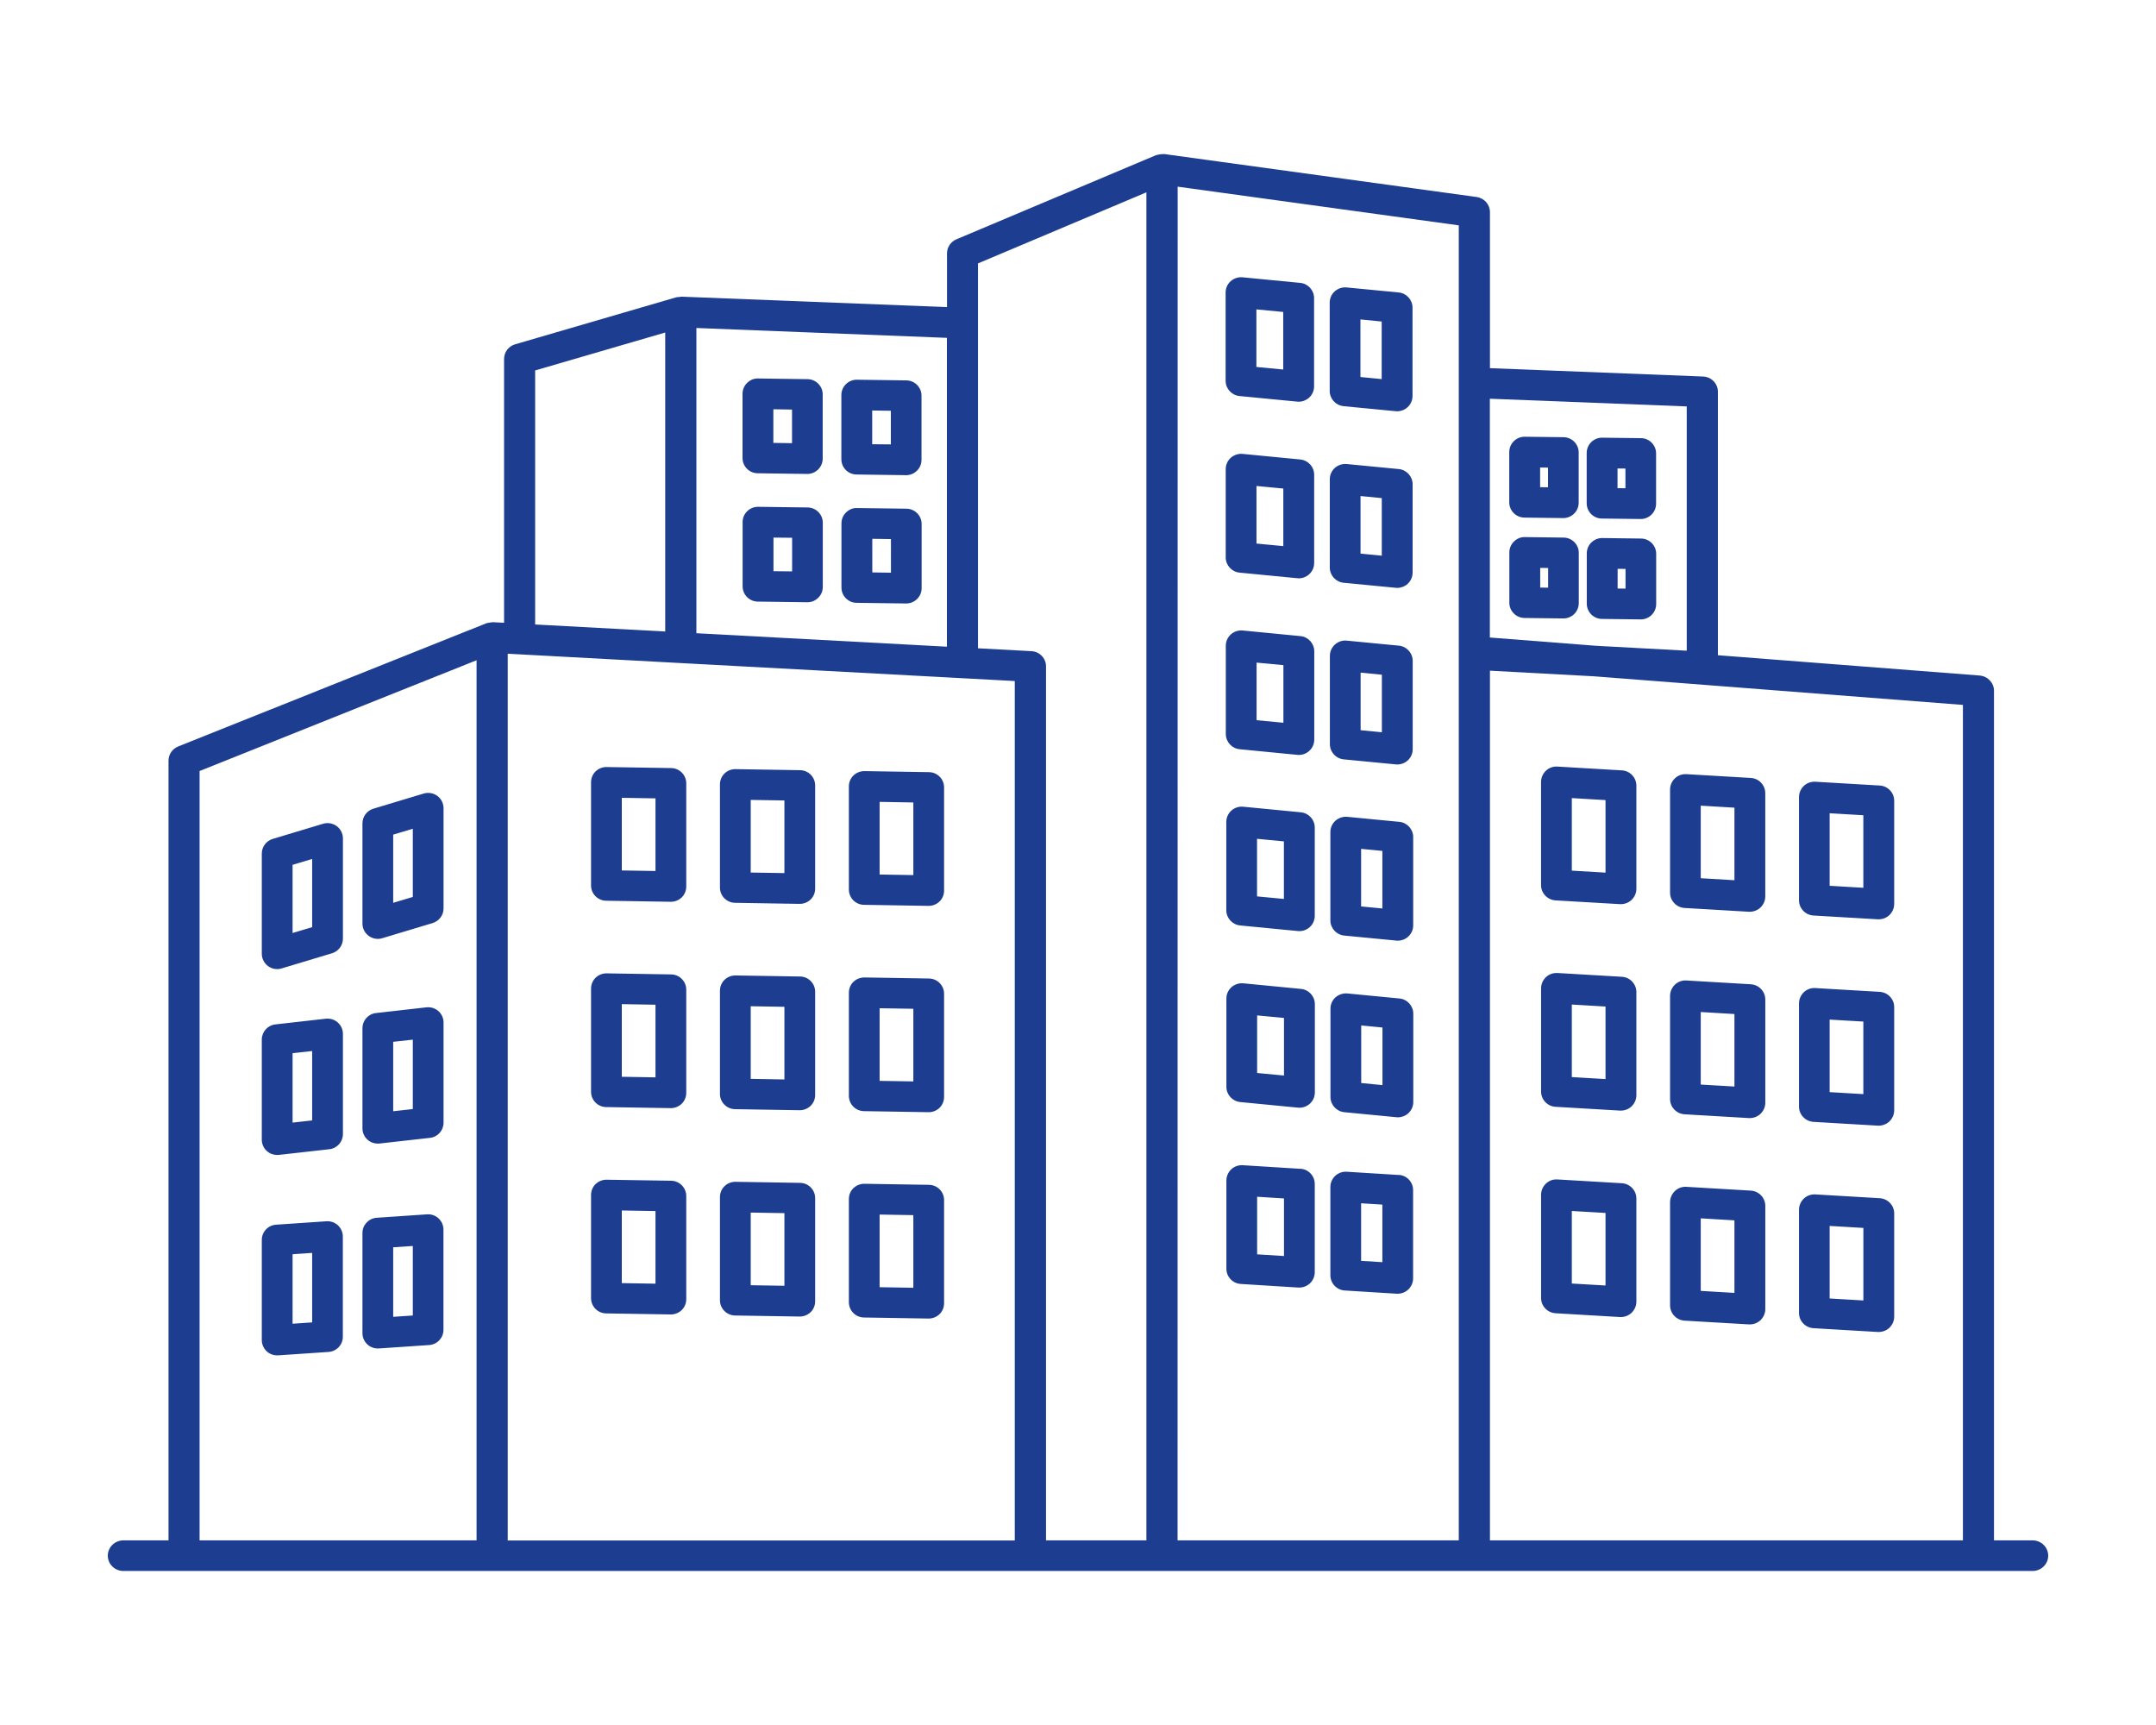 <svg width="70" height="56" viewBox="0 0 70 56" fill="none" xmlns="http://www.w3.org/2000/svg">
<path d="M65.99 50.006H64.74V22.426C64.74 22.167 64.537 21.952 64.273 21.93L55.776 21.271V12.719C55.776 12.451 55.563 12.232 55.29 12.223L48.375 11.952V6.888C48.375 6.639 48.19 6.429 47.94 6.395L37.8 5.001C37.787 4.998 37.778 5.004 37.766 5.004C37.725 5.001 37.687 5.007 37.65 5.013C37.618 5.019 37.59 5.022 37.562 5.032C37.552 5.035 37.54 5.035 37.531 5.038L31.054 7.768C30.869 7.845 30.747 8.027 30.747 8.224V9.97L22.128 9.631C22.099 9.631 22.074 9.64 22.049 9.643C22.021 9.646 21.993 9.643 21.965 9.649L16.729 11.176C16.513 11.238 16.366 11.432 16.366 11.653V20.218L16.012 20.199C16.008 20.199 16.005 20.203 16.002 20.199C15.964 20.199 15.927 20.209 15.889 20.215C15.861 20.221 15.83 20.221 15.802 20.23C15.798 20.23 15.795 20.23 15.792 20.233L5.787 24.232C5.596 24.309 5.471 24.491 5.471 24.694V50.006H4.008C3.729 50.006 3.5 50.227 3.5 50.504C3.5 50.778 3.726 51 4.008 51H65.993C66.271 51 66.5 50.778 66.5 50.504C66.5 50.23 66.275 50.006 65.993 50.006L65.99 50.006ZM63.728 50.006H48.375V21.773L51.746 21.955L63.731 22.884V50.006L63.728 50.006ZM54.764 13.196V21.124L51.809 20.964L48.372 20.696V12.944L54.764 13.194V13.196ZM37.221 6.245V50.006H33.962V21.634C33.962 21.369 33.752 21.151 33.483 21.139L31.753 21.046V8.551L37.218 6.245L37.221 6.245ZM30.744 10.964V20.994L29.61 20.933L22.61 20.557V10.648L30.745 10.968L30.744 10.964ZM17.375 12.026L21.598 10.795V20.501L17.375 20.273V12.026ZM6.48 25.03L15.473 21.434V50.006H6.48V25.03ZM16.485 50.006V21.222L22.075 21.524L31.221 22.016L32.947 22.109V50.009H16.482L16.485 50.006ZM38.233 50.006L38.236 6.06L47.363 7.316V50.006L38.233 50.006Z" fill="#1D3D91"/>
<path d="M42.211 9.183L40.34 9.002C40.201 8.99 40.062 9.036 39.957 9.128C39.852 9.223 39.793 9.355 39.793 9.497V12.362C39.793 12.617 39.988 12.832 40.244 12.857L42.115 13.038C42.13 13.038 42.146 13.041 42.164 13.041C42.288 13.041 42.408 12.995 42.501 12.912C42.606 12.817 42.665 12.685 42.665 12.543V9.678C42.665 9.423 42.47 9.208 42.214 9.183L42.211 9.183ZM41.663 11.996L40.792 11.913V10.044L41.663 10.127V11.996ZM45.407 9.494L43.719 9.331C43.58 9.319 43.441 9.365 43.336 9.457C43.231 9.552 43.172 9.684 43.172 9.826V12.691C43.172 12.946 43.367 13.161 43.623 13.186L45.311 13.349C45.327 13.352 45.342 13.352 45.361 13.352C45.484 13.352 45.605 13.306 45.697 13.223C45.803 13.127 45.861 12.995 45.861 12.854V9.989C45.861 9.734 45.667 9.518 45.41 9.494L45.407 9.494ZM44.86 12.307L44.17 12.239V10.37L44.86 10.438V12.307ZM42.214 14.916L40.343 14.735C40.204 14.723 40.065 14.769 39.96 14.861C39.855 14.957 39.796 15.089 39.796 15.23V18.095C39.796 18.35 39.991 18.566 40.248 18.59L42.118 18.771C42.133 18.771 42.149 18.775 42.167 18.775C42.291 18.775 42.411 18.729 42.504 18.645C42.609 18.55 42.668 18.418 42.668 18.277V15.412C42.668 15.156 42.473 14.941 42.217 14.917L42.214 14.916ZM41.666 17.729L40.795 17.646V15.777L41.666 15.86V17.729ZM45.41 15.227L43.722 15.064C43.583 15.052 43.444 15.098 43.339 15.19C43.234 15.285 43.175 15.418 43.175 15.559V18.424C43.175 18.679 43.37 18.894 43.626 18.919L45.314 19.082C45.33 19.085 45.345 19.085 45.364 19.085C45.487 19.085 45.608 19.039 45.701 18.956C45.806 18.861 45.864 18.728 45.864 18.587V15.722C45.864 15.467 45.67 15.252 45.413 15.227L45.41 15.227ZM44.863 18.04L44.173 17.972V16.103L44.863 16.171V18.04ZM42.217 20.65L40.346 20.468C40.207 20.456 40.068 20.502 39.963 20.594C39.858 20.69 39.799 20.822 39.799 20.963V23.828C39.799 24.084 39.994 24.299 40.251 24.323L42.121 24.505C42.136 24.505 42.152 24.508 42.17 24.508C42.294 24.508 42.414 24.462 42.507 24.379C42.612 24.283 42.671 24.151 42.671 24.01V21.145C42.671 20.89 42.476 20.674 42.22 20.65L42.217 20.65ZM41.669 23.463L40.798 23.38V21.511L41.669 21.593V23.463ZM45.413 20.96L43.725 20.797C43.586 20.782 43.447 20.831 43.342 20.923C43.237 21.019 43.178 21.151 43.178 21.292V24.157C43.178 24.413 43.373 24.628 43.629 24.652L45.317 24.815C45.333 24.815 45.348 24.818 45.367 24.818C45.49 24.818 45.611 24.772 45.704 24.689C45.809 24.594 45.867 24.462 45.867 24.32V21.455C45.867 21.2 45.673 20.985 45.416 20.96L45.413 20.96ZM44.866 23.773L44.176 23.705V21.836L44.866 21.904V23.773ZM54.69 29.476L56.783 29.599H56.814C56.94 29.599 57.064 29.549 57.157 29.463C57.256 29.368 57.314 29.239 57.314 29.101V25.75C57.314 25.488 57.107 25.27 56.845 25.255L54.752 25.132C54.613 25.126 54.48 25.172 54.381 25.267C54.282 25.362 54.223 25.491 54.223 25.63V28.981C54.223 29.242 54.43 29.46 54.693 29.476H54.69ZM55.219 26.155L56.313 26.22V28.575L55.219 28.51V26.155ZM58.876 29.721L60.968 29.844H60.999C61.126 29.844 61.25 29.795 61.342 29.709C61.441 29.614 61.5 29.485 61.5 29.346V25.996C61.5 25.734 61.293 25.516 61.03 25.501L58.937 25.378C58.801 25.372 58.665 25.418 58.566 25.513C58.468 25.608 58.409 25.737 58.409 25.876V29.227C58.409 29.488 58.616 29.706 58.879 29.721H58.876ZM59.404 26.401L60.498 26.466V28.821L59.404 28.756V26.401ZM54.69 36.174L56.783 36.297H56.814C56.94 36.297 57.064 36.248 57.157 36.162C57.256 36.066 57.315 35.937 57.315 35.799V32.448C57.315 32.187 57.107 31.969 56.845 31.953L54.752 31.83C54.613 31.821 54.48 31.87 54.381 31.965C54.282 32.061 54.223 32.19 54.223 32.328V35.679C54.223 35.94 54.43 36.159 54.693 36.174H54.69ZM55.219 32.854L56.313 32.919V35.273L55.219 35.209V32.854ZM58.876 36.42L60.968 36.543H60.999C61.126 36.543 61.25 36.494 61.342 36.408C61.441 36.312 61.5 36.183 61.5 36.045V32.694C61.5 32.433 61.293 32.215 61.03 32.199L58.937 32.076C58.801 32.067 58.665 32.116 58.566 32.211C58.468 32.307 58.409 32.436 58.409 32.574V35.925C58.409 36.186 58.616 36.404 58.879 36.42H58.876ZM59.404 33.1L60.498 33.164V35.519L59.404 35.455V33.1ZM54.69 42.873L56.783 42.995H56.814C56.941 42.995 57.064 42.946 57.157 42.86C57.256 42.765 57.315 42.636 57.315 42.497V39.147C57.315 38.885 57.107 38.667 56.845 38.652L54.752 38.529C54.613 38.52 54.48 38.569 54.381 38.664C54.282 38.759 54.223 38.888 54.223 39.027V42.377C54.223 42.639 54.43 42.857 54.693 42.873H54.69ZM55.219 39.552L56.313 39.617V41.972L55.219 41.907V39.552ZM58.876 43.118L60.968 43.241H60.999C61.126 43.241 61.25 43.192 61.343 43.106C61.441 43.011 61.5 42.882 61.5 42.743V39.392C61.5 39.131 61.293 38.913 61.03 38.898L58.938 38.775C58.801 38.768 58.665 38.815 58.566 38.91C58.468 39.005 58.409 39.134 58.409 39.273V42.623C58.409 42.885 58.616 43.103 58.879 43.118H58.876ZM59.404 39.798L60.499 39.863V42.218L59.404 42.153V39.798ZM50.563 24.886C50.427 24.877 50.291 24.926 50.192 25.021C50.093 25.116 50.034 25.245 50.034 25.384V28.735C50.034 28.996 50.242 29.214 50.504 29.23L52.597 29.352H52.628C52.755 29.352 52.878 29.303 52.971 29.217C53.07 29.122 53.129 28.993 53.129 28.855V25.504C53.129 25.242 52.922 25.024 52.659 25.009L50.566 24.886H50.563ZM52.127 28.329L51.033 28.264V25.909L52.127 25.974V28.329ZM52.656 31.71L50.563 31.587C50.427 31.581 50.291 31.627 50.192 31.723C50.093 31.818 50.035 31.947 50.035 32.085V35.436C50.035 35.697 50.242 35.916 50.504 35.931L52.597 36.054H52.628C52.755 36.054 52.879 36.005 52.971 35.919C53.07 35.824 53.129 35.694 53.129 35.556V32.205C53.129 31.944 52.922 31.726 52.659 31.71L52.656 31.71ZM52.127 35.031L51.033 34.966V32.611L52.127 32.676V35.031ZM52.656 38.412L50.563 38.289C50.424 38.28 50.291 38.329 50.192 38.424C50.093 38.52 50.035 38.649 50.035 38.787V42.138C50.035 42.399 50.242 42.617 50.504 42.633L52.597 42.756H52.628C52.755 42.756 52.879 42.707 52.971 42.62C53.07 42.525 53.129 42.396 53.129 42.258V38.907C53.129 38.646 52.922 38.427 52.659 38.412H52.656ZM52.127 41.732L51.033 41.668V39.313L52.127 39.377V41.732ZM25.975 25.003L23.882 24.969C23.749 24.966 23.619 25.018 23.523 25.11C23.428 25.202 23.375 25.331 23.375 25.464V28.814C23.375 29.085 23.595 29.306 23.867 29.309L25.959 29.343H25.969C26.099 29.343 26.225 29.291 26.318 29.202C26.414 29.11 26.466 28.98 26.466 28.848V25.497C26.466 25.227 26.247 25.006 25.975 25.003ZM25.468 28.344L24.374 28.326V25.968L25.468 25.986V28.344ZM30.16 25.067L28.068 25.033C27.935 25.033 27.805 25.082 27.709 25.175C27.613 25.267 27.561 25.396 27.561 25.528V28.879C27.561 29.149 27.78 29.371 28.052 29.374L30.145 29.408H30.154C30.284 29.408 30.411 29.355 30.504 29.266C30.599 29.174 30.652 29.045 30.652 28.913V25.562C30.652 25.291 30.433 25.07 30.16 25.067ZM29.654 28.409L28.559 28.39V26.032L29.654 26.051V28.409ZM25.975 31.701L23.882 31.667C23.749 31.664 23.619 31.716 23.523 31.809C23.428 31.901 23.375 32.03 23.375 32.162V35.513C23.375 35.783 23.595 36.005 23.867 36.008L25.959 36.042H25.969C26.099 36.042 26.225 35.989 26.318 35.9C26.414 35.808 26.466 35.679 26.466 35.547V32.196C26.466 31.925 26.247 31.704 25.975 31.701ZM25.468 35.043L24.374 35.024V32.666L25.468 32.685V35.043ZM30.16 31.766L28.068 31.732C27.935 31.732 27.805 31.781 27.709 31.873C27.613 31.965 27.561 32.094 27.561 32.227V35.578C27.561 35.848 27.78 36.069 28.052 36.072L30.145 36.106H30.154C30.284 36.106 30.411 36.054 30.504 35.965C30.599 35.873 30.652 35.743 30.652 35.611V32.261C30.652 31.99 30.433 31.769 30.16 31.766ZM29.654 35.107L28.559 35.089V32.731L29.654 32.749V35.107ZM25.975 38.4L23.882 38.366C23.749 38.363 23.619 38.415 23.524 38.507C23.428 38.599 23.375 38.728 23.375 38.861V42.212C23.375 42.482 23.595 42.703 23.867 42.706L25.959 42.74H25.969C26.099 42.74 26.225 42.688 26.318 42.599C26.414 42.507 26.466 42.377 26.466 42.245V38.895C26.466 38.624 26.247 38.403 25.975 38.4ZM25.468 41.741L24.374 41.723V39.365L25.468 39.383V41.741ZM30.161 38.464L28.068 38.43C27.935 38.427 27.805 38.48 27.709 38.572C27.613 38.664 27.561 38.793 27.561 38.925V42.276C27.561 42.547 27.78 42.768 28.052 42.771L30.145 42.805H30.154C30.284 42.805 30.411 42.752 30.504 42.663C30.599 42.571 30.652 42.442 30.652 42.31V38.959C30.652 38.688 30.433 38.467 30.161 38.464ZM29.654 41.806L28.559 41.787V39.429L29.654 39.448V41.806ZM21.789 24.934L19.697 24.901C19.564 24.898 19.434 24.95 19.338 25.042C19.242 25.134 19.19 25.263 19.19 25.396V28.746C19.19 29.017 19.409 29.238 19.681 29.241L21.774 29.275H21.783C21.913 29.275 22.04 29.223 22.133 29.134C22.228 29.041 22.281 28.912 22.281 28.78V25.429C22.281 25.159 22.061 24.938 21.789 24.934ZM21.282 28.276L20.188 28.258V25.9L21.282 25.918V28.276ZM21.789 31.633L19.697 31.599C19.564 31.596 19.434 31.648 19.338 31.741C19.242 31.833 19.19 31.962 19.19 32.094V35.445C19.19 35.715 19.409 35.937 19.681 35.94L21.774 35.974H21.783C21.913 35.974 22.04 35.921 22.133 35.832C22.228 35.74 22.281 35.611 22.281 35.479V32.128C22.281 31.857 22.061 31.636 21.789 31.633ZM21.282 34.975L20.188 34.956V32.598L21.282 32.617V34.975ZM21.789 38.331L19.697 38.298C19.564 38.295 19.434 38.347 19.338 38.439C19.242 38.531 19.19 38.66 19.19 38.793V42.143C19.19 42.414 19.409 42.635 19.681 42.638L21.774 42.672H21.783C21.913 42.672 22.04 42.62 22.133 42.531C22.228 42.439 22.281 42.309 22.281 42.177V38.827C22.281 38.556 22.061 38.335 21.789 38.331ZM21.282 41.673L20.188 41.655V39.297L21.282 39.315V41.673ZM24.602 15.364L26.207 15.386H26.213C26.343 15.386 26.47 15.334 26.562 15.242C26.658 15.149 26.711 15.02 26.711 14.888V12.804C26.711 12.533 26.491 12.312 26.219 12.309L24.615 12.287C24.482 12.281 24.352 12.336 24.256 12.432C24.16 12.524 24.108 12.653 24.108 12.785V14.87C24.108 15.14 24.327 15.361 24.599 15.364H24.602ZM25.109 13.286L25.715 13.296V14.387L25.109 14.378V13.286ZM27.811 15.404L29.416 15.426H29.422C29.552 15.426 29.678 15.374 29.771 15.281C29.867 15.189 29.919 15.06 29.919 14.928V12.844C29.919 12.573 29.7 12.352 29.428 12.349L27.824 12.327C27.691 12.324 27.561 12.376 27.465 12.472C27.369 12.564 27.317 12.693 27.317 12.825V14.909C27.317 15.18 27.536 15.401 27.808 15.404H27.811ZM28.318 13.326L28.924 13.335V14.427L28.318 14.421V13.326ZM24.605 19.53L26.21 19.551H26.216C26.346 19.551 26.473 19.499 26.565 19.407C26.661 19.315 26.714 19.186 26.714 19.053V16.969C26.714 16.699 26.494 16.477 26.222 16.474L24.618 16.453C24.485 16.45 24.355 16.502 24.259 16.597C24.163 16.689 24.111 16.819 24.111 16.951V19.035C24.111 19.305 24.33 19.527 24.602 19.53L24.605 19.53ZM25.113 17.452L25.718 17.458V18.549L25.113 18.543V17.452ZM27.814 19.57L29.419 19.591H29.425C29.555 19.591 29.681 19.539 29.774 19.447C29.87 19.355 29.923 19.226 29.923 19.093V17.009C29.923 16.739 29.703 16.517 29.431 16.514L27.827 16.493C27.691 16.486 27.564 16.542 27.468 16.637C27.372 16.729 27.32 16.858 27.32 16.991V19.075C27.32 19.346 27.539 19.567 27.811 19.57H27.814ZM28.321 17.492L28.927 17.501V18.592L28.321 18.583V17.492ZM49.497 16.803L50.752 16.819H50.758C50.888 16.819 51.015 16.766 51.107 16.674C51.203 16.582 51.256 16.453 51.256 16.32V14.688C51.256 14.418 51.036 14.196 50.764 14.193L49.509 14.178C49.376 14.175 49.246 14.227 49.151 14.322C49.055 14.415 49.002 14.544 49.002 14.676V16.308C49.002 16.579 49.222 16.8 49.494 16.803H49.497ZM50.004 15.177L50.26 15.18V15.819L50.004 15.816V15.177ZM52.01 16.834L53.265 16.849H53.271C53.401 16.849 53.528 16.797 53.621 16.705C53.716 16.613 53.769 16.483 53.769 16.351V14.719C53.769 14.448 53.55 14.227 53.278 14.224L52.022 14.209C51.889 14.206 51.76 14.258 51.664 14.353C51.568 14.445 51.516 14.575 51.516 14.707V16.339C51.516 16.61 51.735 16.831 52.007 16.834H52.01ZM52.517 15.208L52.774 15.211V15.85L52.517 15.847V15.208ZM49.5 20.062L50.755 20.077H50.761C50.891 20.077 51.018 20.025 51.111 19.933C51.206 19.84 51.259 19.711 51.259 19.579V17.947C51.259 17.676 51.039 17.455 50.767 17.452L49.512 17.436C49.379 17.43 49.249 17.486 49.154 17.581C49.058 17.673 49.005 17.802 49.005 17.934V19.567C49.005 19.837 49.225 20.059 49.497 20.062H49.5ZM50.007 18.436L50.264 18.439V19.078L50.007 19.075V18.436ZM52.013 20.093L53.268 20.108H53.274C53.404 20.108 53.531 20.056 53.624 19.963C53.719 19.871 53.772 19.742 53.772 19.61V17.978C53.772 17.707 53.553 17.486 53.281 17.483L52.026 17.467C51.893 17.464 51.763 17.517 51.667 17.612C51.571 17.704 51.519 17.833 51.519 17.965V19.598C51.519 19.868 51.738 20.09 52.01 20.093H52.013ZM52.52 18.466L52.777 18.469V19.109L52.52 19.106V18.466ZM42.232 26.37L40.362 26.189C40.223 26.176 40.084 26.222 39.979 26.315C39.874 26.41 39.815 26.542 39.815 26.684V29.549C39.815 29.804 40.01 30.019 40.266 30.044L42.136 30.225C42.152 30.225 42.167 30.228 42.186 30.228C42.31 30.228 42.43 30.182 42.523 30.099C42.628 30.004 42.687 29.871 42.687 29.73V26.865C42.687 26.61 42.492 26.395 42.235 26.37L42.232 26.37ZM41.685 29.183L40.813 29.1V27.231L41.685 27.314V29.183ZM45.429 26.68L43.741 26.517C43.602 26.505 43.463 26.551 43.358 26.644C43.252 26.739 43.194 26.871 43.194 27.012V29.878C43.194 30.133 43.389 30.348 43.645 30.372L45.333 30.535C45.348 30.535 45.364 30.538 45.382 30.538C45.506 30.538 45.627 30.492 45.719 30.409C45.824 30.314 45.883 30.182 45.883 30.041V27.175C45.883 26.92 45.688 26.705 45.432 26.68L45.429 26.68ZM44.882 29.493L44.192 29.426V27.557L44.882 27.624V29.493ZM42.235 32.103L40.365 31.922C40.226 31.91 40.087 31.956 39.982 32.048C39.877 32.143 39.818 32.275 39.818 32.417V35.282C39.818 35.537 40.013 35.752 40.269 35.777L42.14 35.958C42.155 35.958 42.17 35.961 42.189 35.961C42.313 35.961 42.433 35.915 42.526 35.832C42.631 35.737 42.69 35.605 42.69 35.463V32.598C42.69 32.343 42.495 32.128 42.239 32.103L42.235 32.103ZM41.688 34.916L40.816 34.833V32.964L41.688 33.047V34.916ZM45.432 32.414L43.744 32.251C43.605 32.239 43.466 32.285 43.361 32.377C43.255 32.472 43.197 32.604 43.197 32.746V35.611C43.197 35.866 43.392 36.081 43.648 36.106L45.336 36.269C45.351 36.269 45.367 36.272 45.385 36.272C45.509 36.272 45.63 36.226 45.722 36.143C45.828 36.047 45.886 35.915 45.886 35.774V32.909C45.886 32.654 45.691 32.438 45.435 32.414L45.432 32.414ZM44.885 35.227L44.195 35.159V33.29L44.885 33.357V35.227ZM42.22 37.944L40.35 37.827C40.211 37.818 40.078 37.867 39.976 37.959C39.877 38.055 39.818 38.184 39.818 38.322V41.187C39.818 41.449 40.022 41.667 40.285 41.682L42.155 41.799H42.186C42.313 41.799 42.436 41.75 42.529 41.664C42.628 41.568 42.687 41.439 42.687 41.301V38.436C42.687 38.175 42.483 37.956 42.22 37.941L42.22 37.944ZM41.688 40.775L40.816 40.72V38.851L41.688 38.906V40.775ZM45.413 38.144L43.725 38.039C43.589 38.03 43.453 38.079 43.351 38.172C43.252 38.267 43.194 38.396 43.194 38.534V41.399C43.194 41.661 43.398 41.879 43.66 41.894L45.348 41.999H45.379C45.506 41.999 45.63 41.95 45.722 41.864C45.821 41.768 45.88 41.639 45.88 41.501V38.636C45.88 38.374 45.676 38.156 45.413 38.141L45.413 38.144ZM44.882 40.975L44.192 40.932V39.063L44.882 39.106V40.975ZM10.491 26.742L8.856 27.234C8.645 27.298 8.5 27.489 8.5 27.71V30.963C8.5 31.119 8.574 31.267 8.701 31.362C8.788 31.427 8.893 31.461 8.998 31.461C9.047 31.461 9.094 31.454 9.143 31.439L10.778 30.947C10.989 30.883 11.134 30.692 11.134 30.471V27.218C11.134 27.062 11.06 26.914 10.933 26.819C10.806 26.727 10.642 26.696 10.491 26.742ZM10.135 30.099L9.499 30.289V28.076L10.135 27.885V30.099ZM10.578 33.071L8.942 33.256C8.689 33.284 8.5 33.496 8.5 33.748V37C8.5 37.142 8.562 37.277 8.667 37.369C8.76 37.452 8.877 37.495 9.001 37.495C9.019 37.495 9.038 37.495 9.057 37.492L10.692 37.308C10.945 37.28 11.134 37.068 11.134 36.816V33.563C11.134 33.422 11.072 33.287 10.967 33.194C10.862 33.099 10.72 33.056 10.578 33.071ZM10.135 36.373L9.499 36.444V34.19L10.135 34.12V36.373ZM10.599 39.647L8.964 39.758C8.701 39.776 8.5 39.991 8.5 40.253V43.505C8.5 43.643 8.559 43.773 8.658 43.868C8.751 43.954 8.871 44 8.998 44H9.032L10.667 43.889C10.93 43.871 11.131 43.656 11.131 43.394V40.142C11.131 40.004 11.072 39.874 10.973 39.779C10.871 39.684 10.735 39.638 10.599 39.647ZM10.135 42.93L9.499 42.973V40.717L10.135 40.674V42.93ZM14.2 25.838C14.074 25.746 13.91 25.715 13.758 25.761L12.123 26.253C11.913 26.317 11.768 26.508 11.768 26.729V29.982C11.768 30.139 11.842 30.286 11.969 30.381C12.055 30.446 12.16 30.48 12.265 30.48C12.315 30.48 12.361 30.474 12.411 30.458L14.046 29.966C14.256 29.902 14.401 29.711 14.401 29.49V26.238C14.401 26.081 14.327 25.933 14.2 25.838ZM13.403 29.118L12.766 29.309V27.095L13.403 26.905V29.118ZM13.845 32.702L12.21 32.887C11.956 32.914 11.768 33.127 11.768 33.379V36.631C11.768 36.773 11.829 36.908 11.934 37C12.027 37.083 12.145 37.126 12.268 37.126C12.287 37.126 12.306 37.126 12.324 37.123L13.959 36.939C14.213 36.911 14.401 36.699 14.401 36.447V33.194C14.401 33.053 14.34 32.918 14.235 32.825C14.129 32.73 13.987 32.687 13.845 32.702ZM13.403 36.004L12.766 36.075V33.821L13.403 33.751V36.004ZM13.867 39.422L12.231 39.533C11.969 39.552 11.768 39.767 11.768 40.028V43.281C11.768 43.419 11.826 43.548 11.925 43.643C12.018 43.729 12.139 43.776 12.265 43.776H12.299L13.935 43.665C14.197 43.646 14.398 43.431 14.398 43.17V39.917C14.398 39.779 14.34 39.65 14.241 39.555C14.139 39.459 14.003 39.413 13.867 39.422ZM13.403 42.706L12.766 42.749V40.492L13.403 40.449V42.706Z" fill="#1D3D91"/>
</svg>

